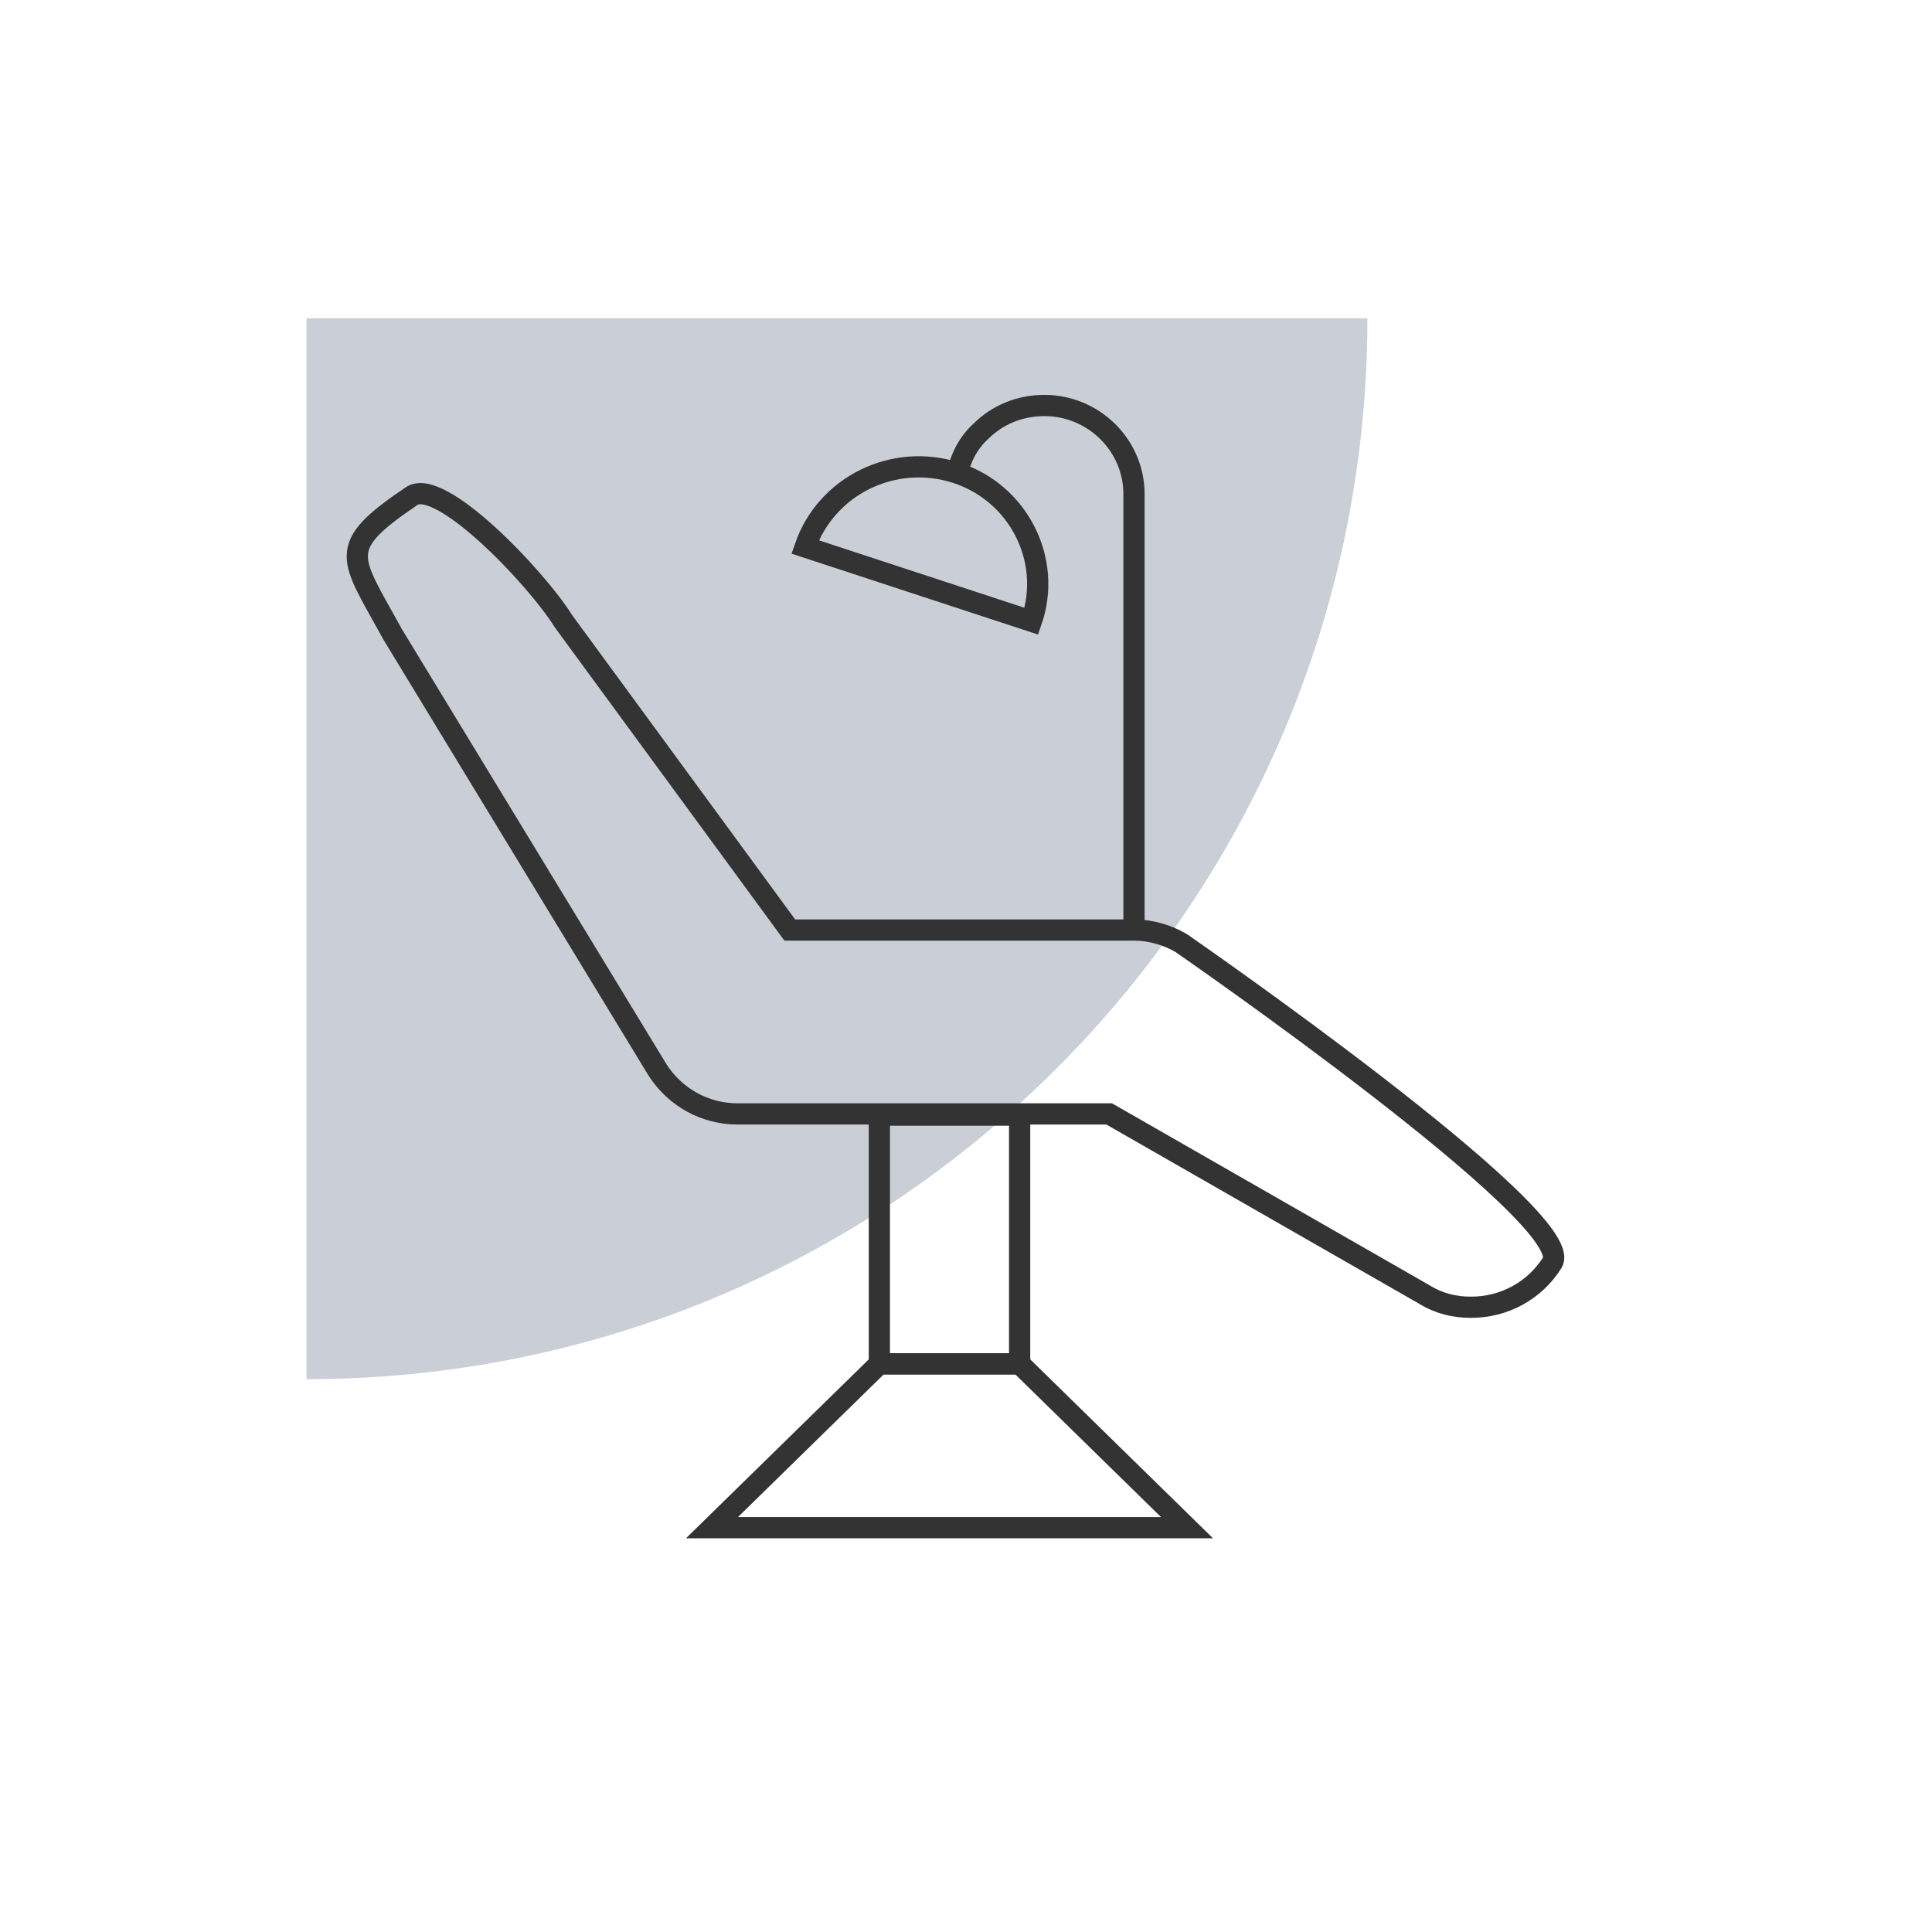 <?xml version="1.0" encoding="utf-8"?>
<!-- Generator: Adobe Illustrator 25.2.0, SVG Export Plug-In . SVG Version: 6.00 Build 0)  -->
<svg version="1.1" xmlns="http://www.w3.org/2000/svg" xmlns:xlink="http://www.w3.org/1999/xlink" x="0px" y="0px"
	 viewBox="0 0 163.9 163.9" style="enable-background:new 0 0 163.9 163.9;" xml:space="preserve">
<style type="text/css">
	.dental-chair-st0{fill:#caced6;}
	.dental-chair-st1{fill:none;stroke:#333333;stroke-width:1.8;stroke-miterlimit:10;}
</style>
<g id="Layer_35_copy_23">
	<path class="dental-chair-st0" d="M116,27H26v90h0C75.7,117,116,76.7,116,27L116,27z"/>
</g>
<g id="Preventative_00000082364635790348002270000011044247084748590753_">
	<g>
		<g>
			<g>
				<path class="dental-chair-st1" d="M124.8,110.9c-1.4,0-2.7-0.3-4-1.1L94.1,94.5H62.6c-2.8,0-5.3-1.4-6.8-3.7l-22.5-37
					c-3.6-6.6-4.9-7.3,1.6-11.7c2.4-1.7,10.6,6.9,12.9,10.6l19.2,26.2h29.2c1.4,0,2.8,0.4,4,1.1c0,0,33.7,23.3,31.5,27.1
					C130.2,109.5,127.6,110.9,124.8,110.9z"/>
			</g>
			<rect x="74.6" y="94.6" class="dental-chair-st1" width="11.9" height="21.1"/>
			<polygon class="dental-chair-st1" points="100.7,129.6 60.4,129.6 74.6,115.7 86.5,115.7 			"/>
			<path class="dental-chair-st1" d="M81.2,40.2c0.3-1.4,1-2.7,2-3.6c1.4-1.4,3.3-2.2,5.4-2.2c4.2,0,7.6,3.4,7.6,7.5v37.1"/>
			<path class="dental-chair-st1" d="M68.3,46.4c1.8-5.2,7.5-8,12.8-6.3s8.2,7.4,6.4,12.6L68.3,46.4z"/>
		</g>
	</g>
</g>
</svg>
